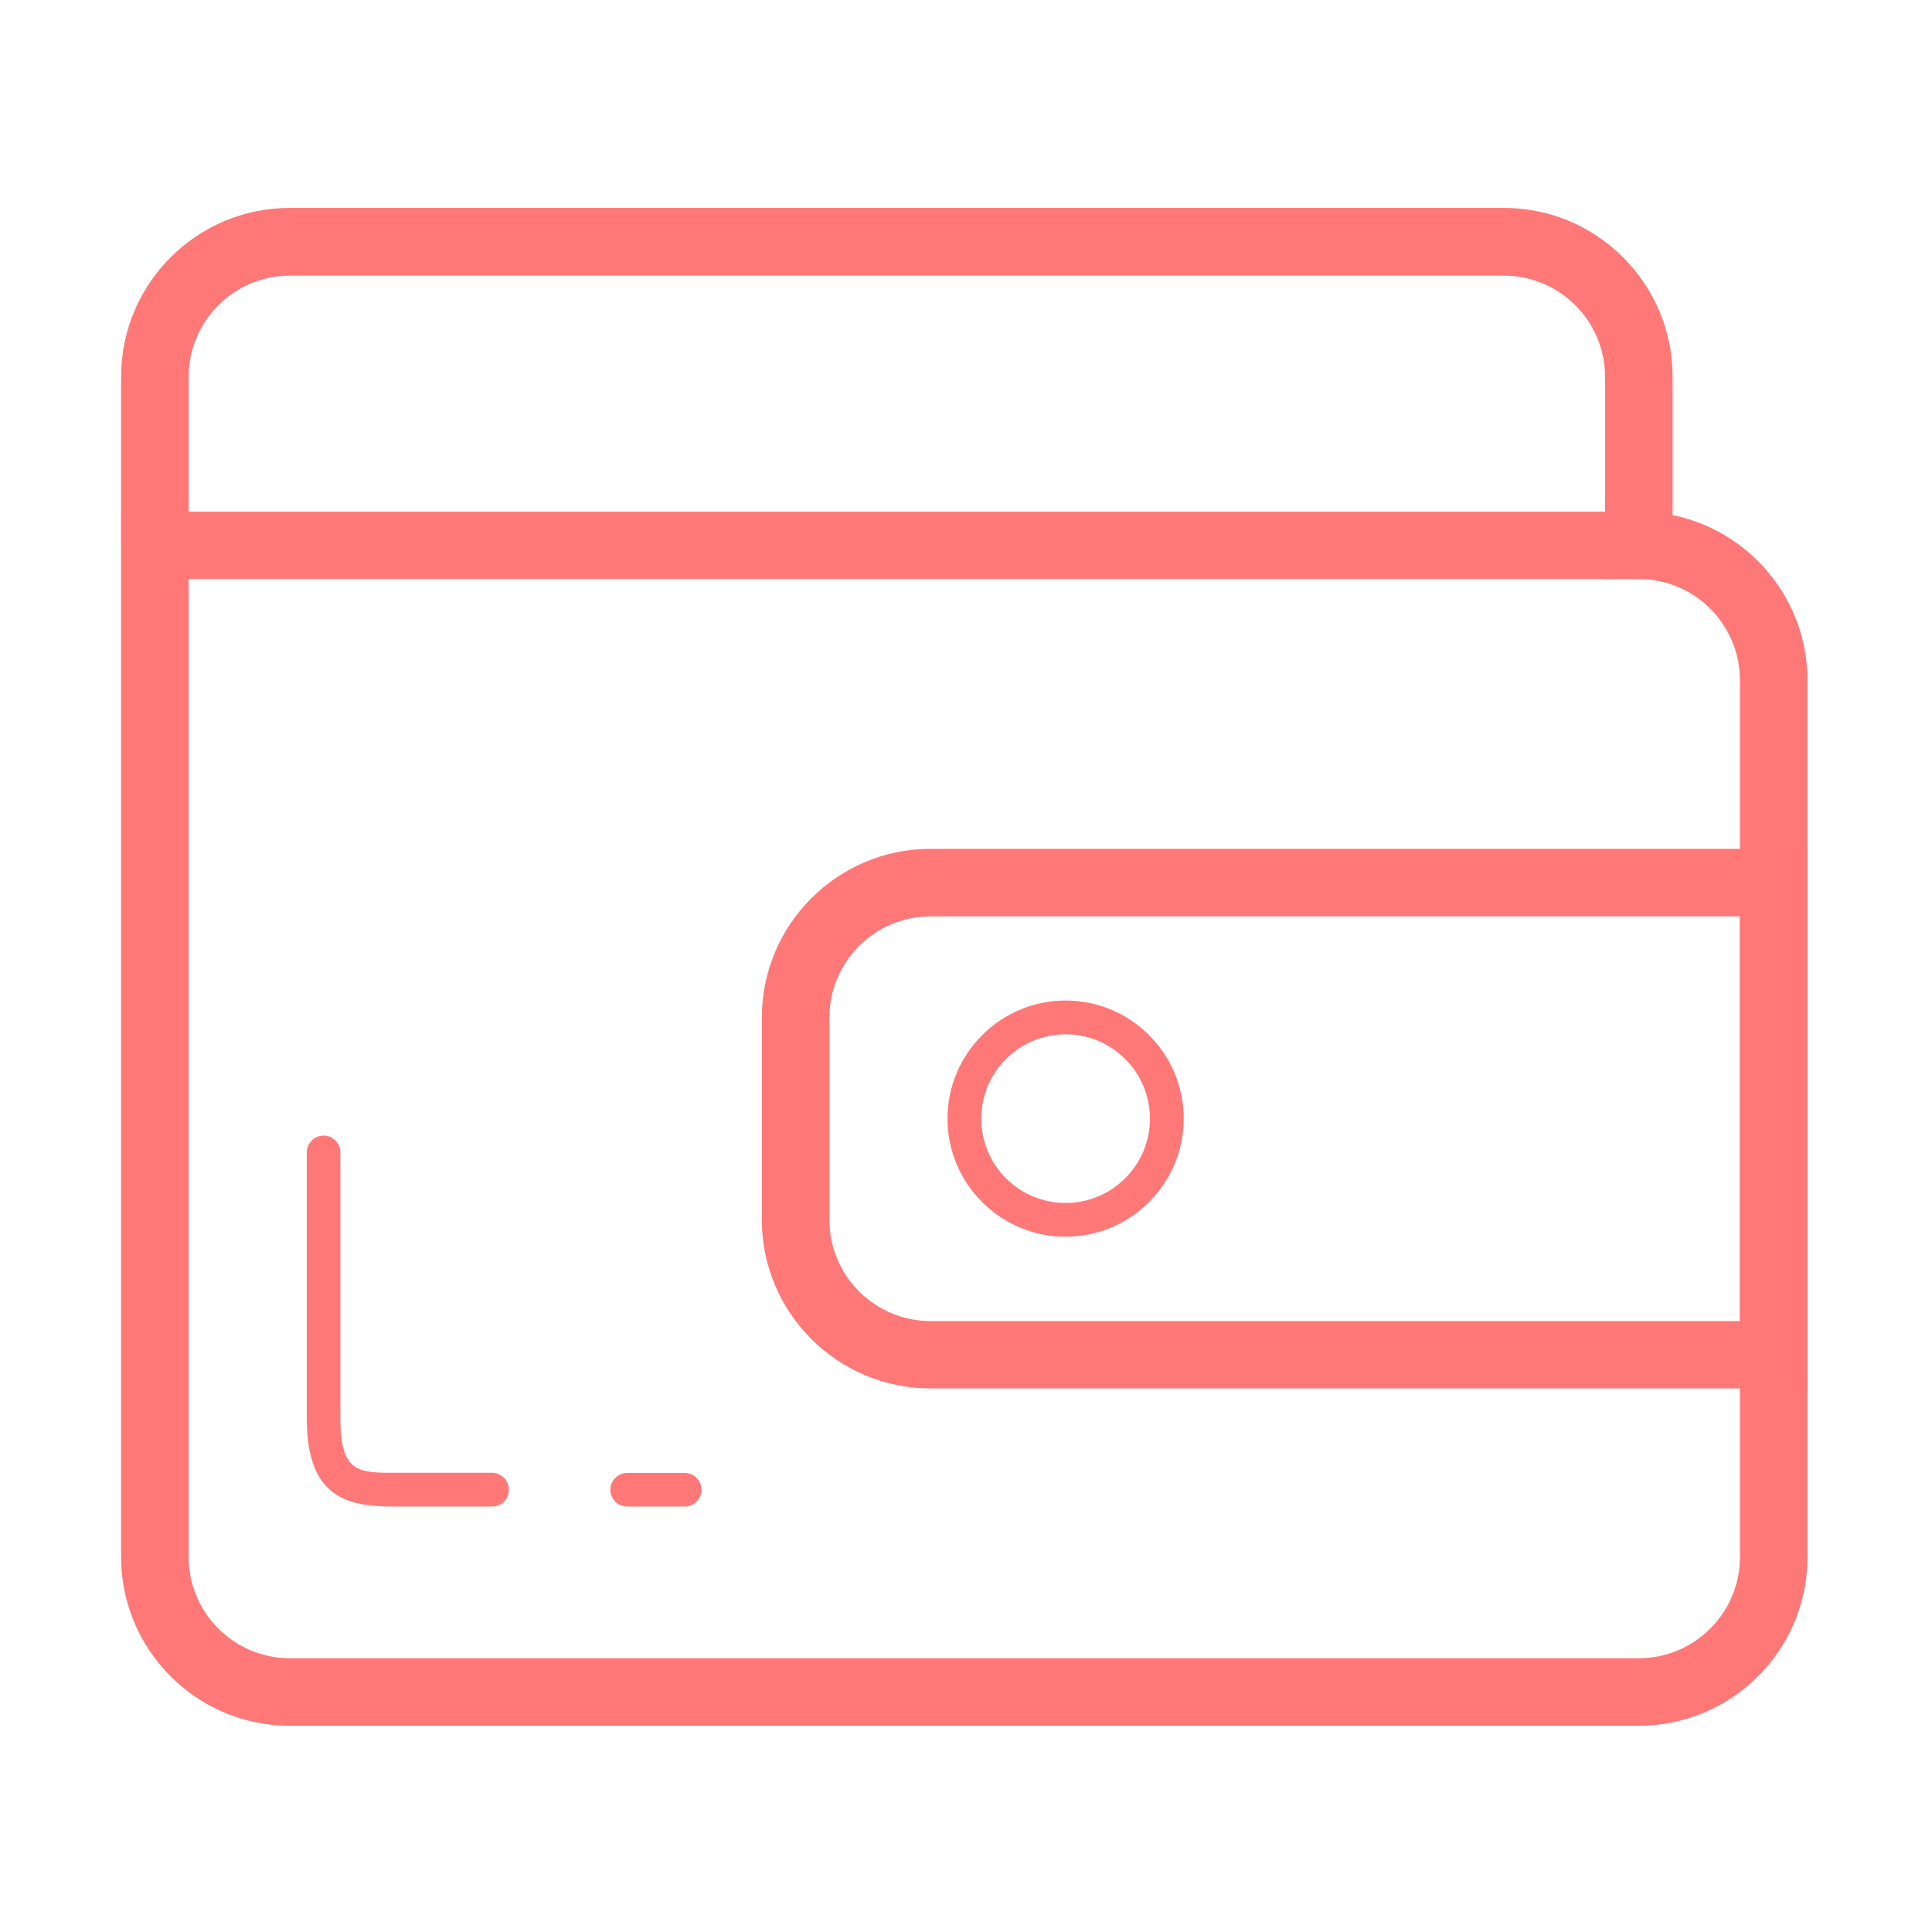 <?xml version="1.0" standalone="no"?><!DOCTYPE svg PUBLIC "-//W3C//DTD SVG 1.1//EN" "http://www.w3.org/Graphics/SVG/1.1/DTD/svg11.dtd"><svg t="1533372445226" class="icon" style="" viewBox="0 0 1024 1024" version="1.1" xmlns="http://www.w3.org/2000/svg" p-id="20898" xmlns:xlink="http://www.w3.org/1999/xlink" width="48" height="48"><defs><style type="text/css"></style></defs><path d="M958 735.9H493.2c-49.3 0-89.4-40.1-89.4-89.4V539.3c0-49.3 40.1-89.4 89.4-89.4H958v286zM493.2 485.7c-29.6 0-53.6 24.1-53.6 53.6v107.3c0 29.6 24.1 53.6 53.6 53.6h429V485.7h-429z" fill="#FF7878" p-id="20899"></path><path d="M564.8 655.5c-34.5 0-62.6-28.1-62.6-62.6s28.1-62.6 62.6-62.6 62.6 28.1 62.6 62.6-28.2 62.6-62.6 62.6z m0-107.3c-24.6 0-44.7 20-44.7 44.7s20 44.7 44.7 44.7c24.6 0 44.7-20 44.7-44.7s-20.1-44.7-44.7-44.7zM886.5 306.9h-35.8V199.7c0-29.6-24.1-53.6-53.6-53.6H153.6c-29.6 0-53.6 24.1-53.6 53.6V289H64.2v-89.4c0-49.3 40.1-89.4 89.4-89.4h643.5c49.3 0 89.4 40.1 89.4 89.4v107.3z" fill="#FF7878" p-id="20900"></path><path d="M868.6 914.7h-715c-49.3 0-89.4-40.1-89.4-89.4V271.2h804.4c49.3 0 89.4 40.1 89.4 89.4v464.8c0 49.2-40.1 89.3-89.4 89.3zM100 306.9v518.4c0 29.6 24.1 53.6 53.6 53.6h715c29.6 0 53.6-24.1 53.6-53.6V360.5c0-29.6-24.1-53.6-53.6-53.6H100z" fill="#FF7878" p-id="20901"></path><path d="M362.9 798.5h-30.5c-4.9 0-8.9-4-8.9-8.9s4-8.9 8.9-8.9h30.5c4.9 0 8.9 4 8.9 8.9s-4 8.9-8.9 8.9z m-102 0h-53.6c-26.8 0-44.7-8-44.7-46.9V610.8c0-4.9 4-8.9 8.9-8.9s8.9 4 8.9 8.9v140.8c0 27.8 8.7 29 26.8 29h53.6c4.9 0 8.9 4 8.9 8.9 0.1 5-3.9 9-8.8 9z" fill="#FF7878" p-id="20902"></path></svg>